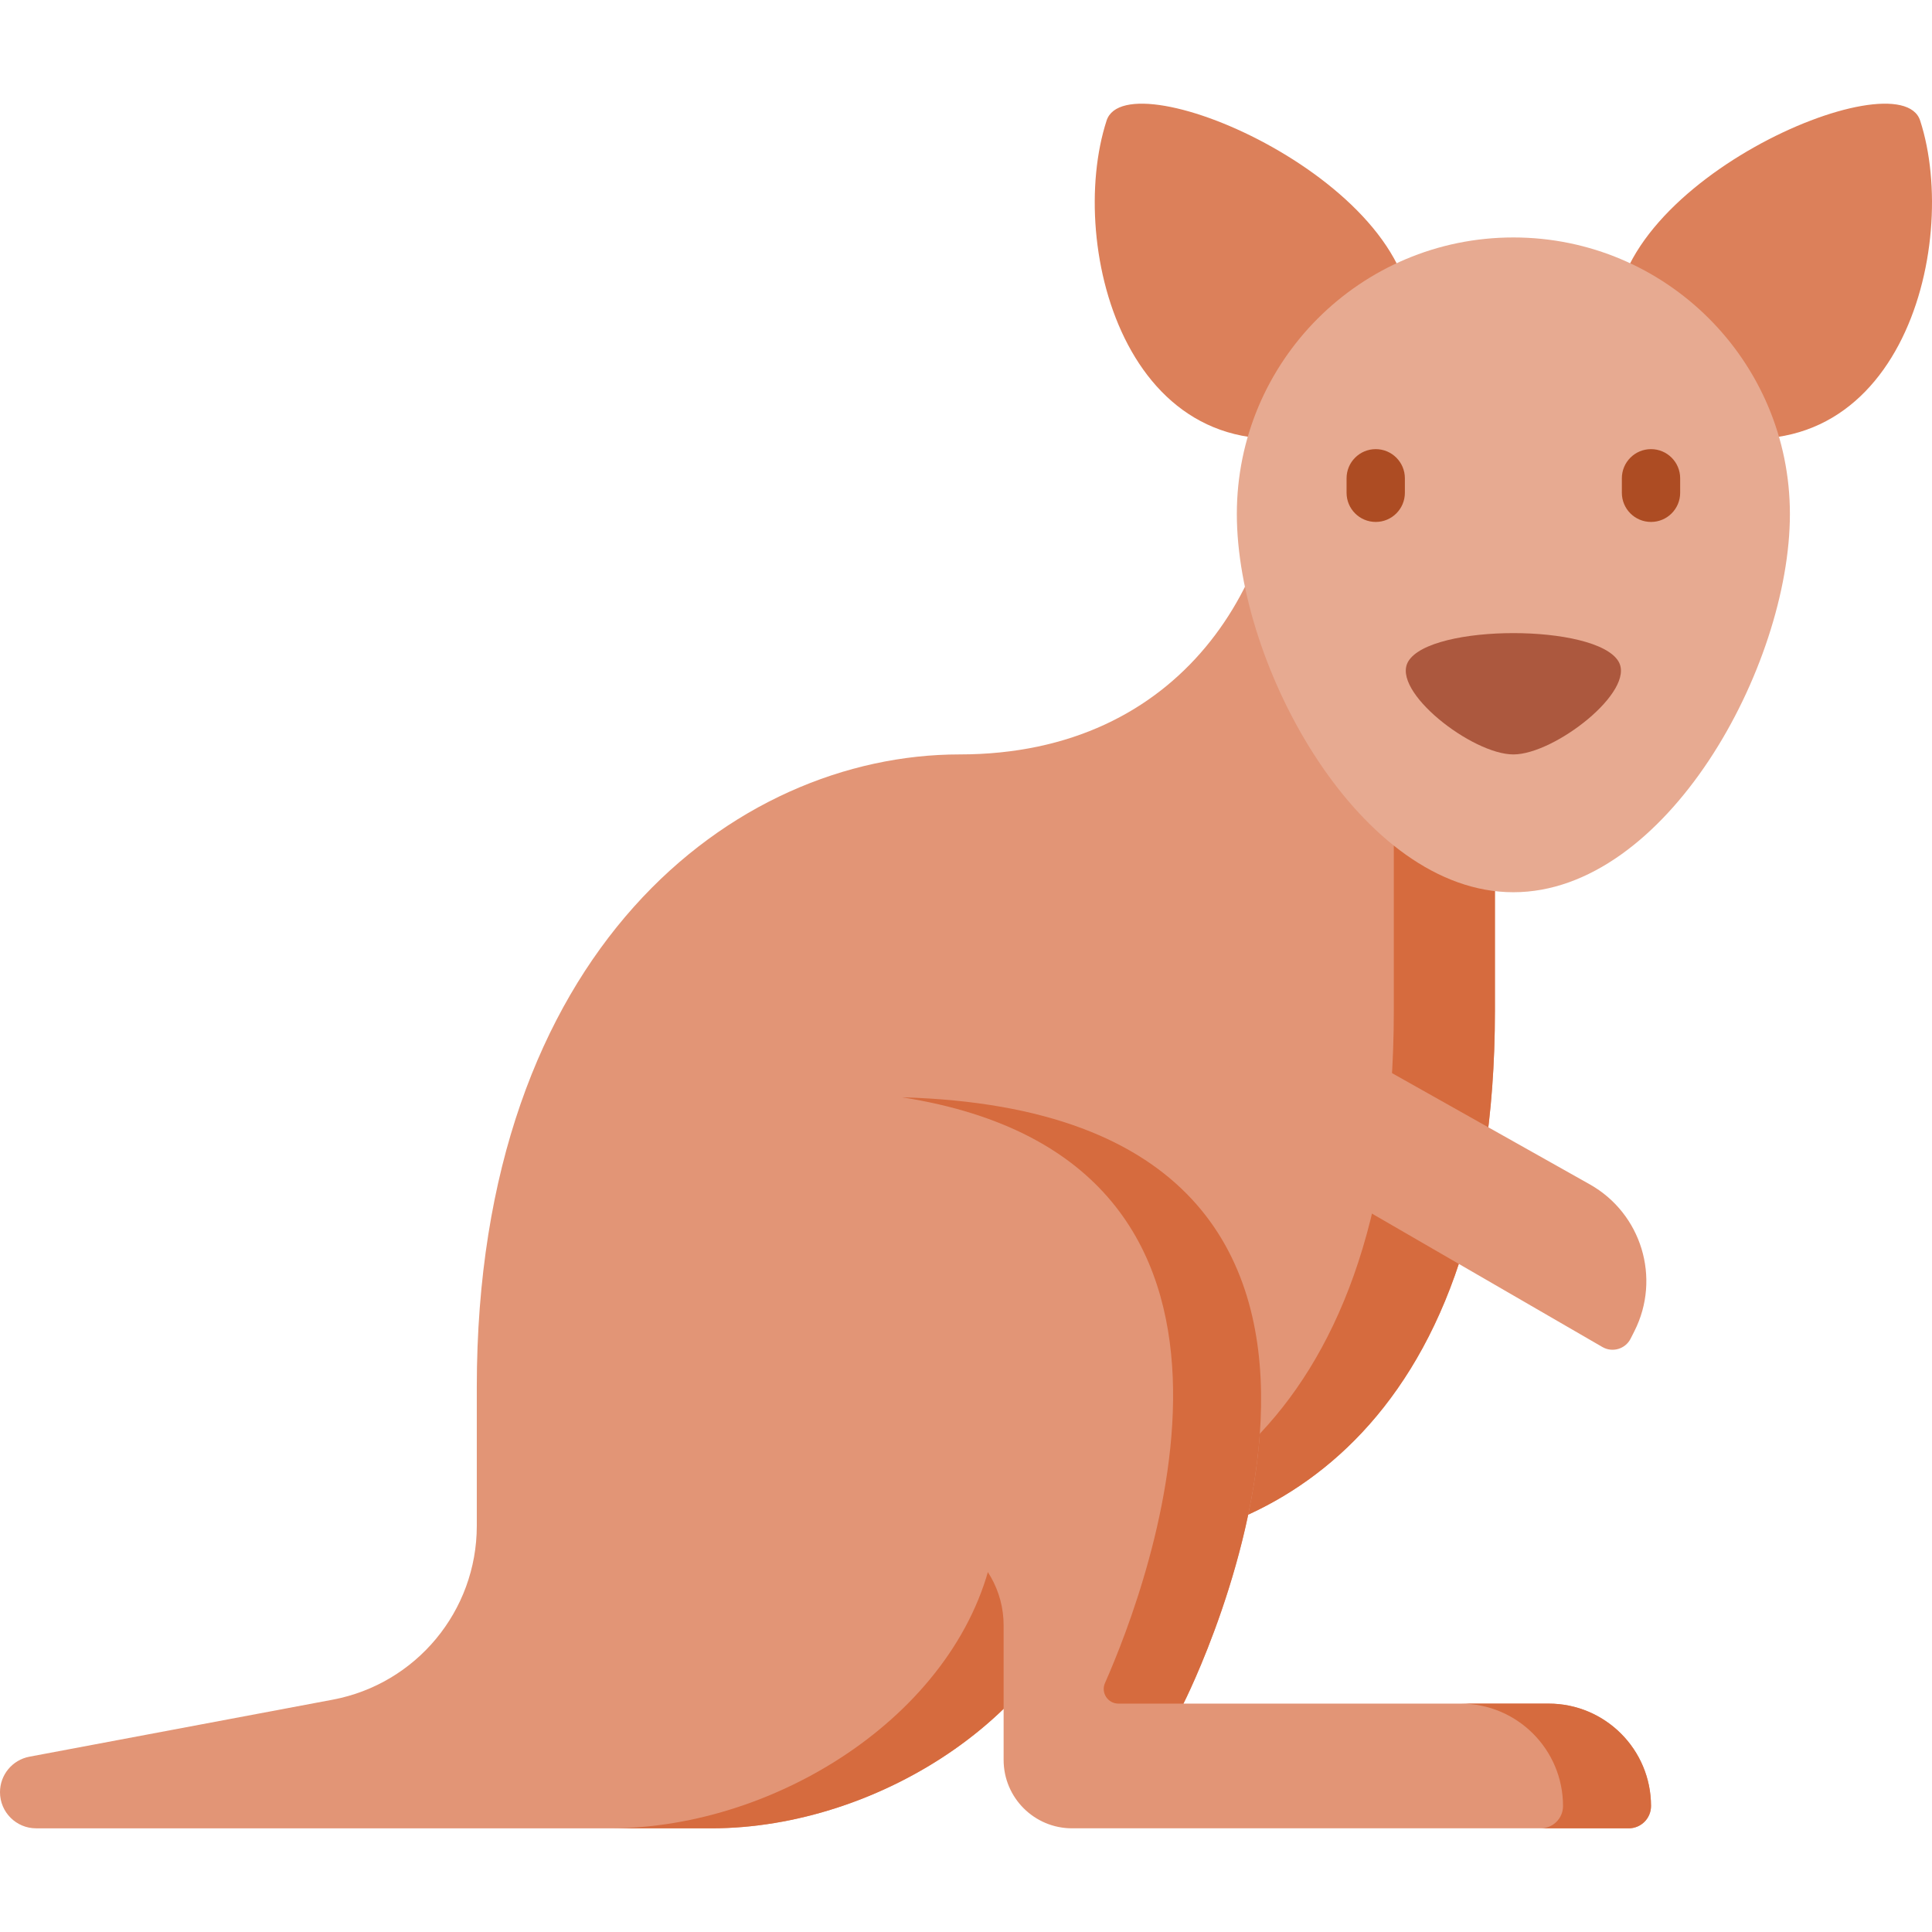 <svg id="Capa_1" enable-background="new 0 0 512 512" height="512" viewBox="0 0 512 512" width="512" xmlns="http://www.w3.org/2000/svg"><g><path d="m340.116 111.689c0 41.802-26.376 88.241-85.836 88.241-59.624 0-127.925 51.89-127.925 167.667v36.774c0 22.548-16.054 41.901-38.214 46.067l-80.335 15.102c-4.527.85-7.806 4.803-7.806 9.409 0 5.288 4.287 9.574 9.574 9.574h178.963c44.652 0 93.385-31.191 101.582-74.231 42.398 0 106.051-28.978 106.051-142.414 0-31.428 0-151.595 0-151.595z" fill="#e29576"/><path d="m340.116 111.689c0 .73-.01 1.461-.026 2.194l29.283 2.4v151.595c0 113.436-63.653 142.414-106.051 142.414-8.196 43.04-56.929 74.231-101.582 74.231h26.796c44.652 0 93.385-31.191 101.582-74.231 42.398 0 106.051-28.978 106.051-142.414 0-31.428 0-151.595 0-151.595z" fill="#d66b3e"/><g><g fill="#dc805a"><path d="m508.859 31.955c-5.519-16.992-84.746 17.136-80.624 55.829l19.647 25.98c55.275 16.03 71.832-48.391 60.977-81.809z"/><path d="m293.259 31.955c5.519-16.992 84.746 17.136 80.624 55.829l-19.647 25.98c-55.275 16.03-71.831-48.391-60.977-81.809z"/></g><path d="m401.059 62.927c-40.474 0-73.285 32.811-73.285 73.285s32.811 100.238 73.285 100.238 73.285-59.764 73.285-100.238-32.811-73.285-73.285-73.285z" fill="#e7aa91"/><path d="m401.059 199.931c-10.933 0-32.518-16.781-27.861-24.64 5.934-10.014 49.788-10.014 55.722 0 4.657 7.859-16.928 24.64-27.861 24.64z" fill="#ac583e"/></g><path d="m410.394 451.474h-96.769s81.963-160.774-81.211-160.774l-14.099 96.911 35.055 20.911c7.814 4.661 12.6 13.089 12.6 22.188v35.68c0 10.015 8.118 18.133 18.133 18.133h147.528c3.262 0 5.906-2.644 5.906-5.906-.001-14.99-12.153-27.143-27.143-27.143z" fill="#e29576"/><g fill="#d66b3e"><path d="m296.39 451.474h17.235s79.702-156.348-74.581-160.678c108.048 16.955 65.337 129.075 53.787 155.23-1.134 2.568.753 5.448 3.559 5.448z"/><path d="m410.394 451.474h-23.32c14.991 0 27.143 12.152 27.143 27.143 0 3.262-2.644 5.906-5.906 5.906h23.32c3.262 0 5.906-2.644 5.906-5.906-.001-14.99-12.153-27.143-27.143-27.143z"/></g><path d="m421.303 313.866-52.767-29.681c-4.036-2.27-6.534-6.541-6.534-11.171v-23.052h-39.216l3.56 36.343c.896 9.153 6.148 17.314 14.108 21.922l84.204 48.75c2.666 1.544 6.082.529 7.473-2.221l.999-1.975c7.104-14.048 1.892-31.198-11.827-38.915z" fill="#e29576"/><g fill="#ad4c23"><path d="m364.581 138.319c-4.268 0-7.726-3.459-7.726-7.726v-3.842c0-4.267 3.459-7.726 7.726-7.726s7.726 3.459 7.726 7.726v3.842c.001 4.267-3.458 7.726-7.726 7.726z"/><path d="m437.535 138.319c-4.268 0-7.726-3.459-7.726-7.726v-3.842c0-4.267 3.459-7.726 7.726-7.726s7.726 3.459 7.726 7.726v3.842c.001 4.267-3.458 7.726-7.726 7.726z"/></g></g></svg>